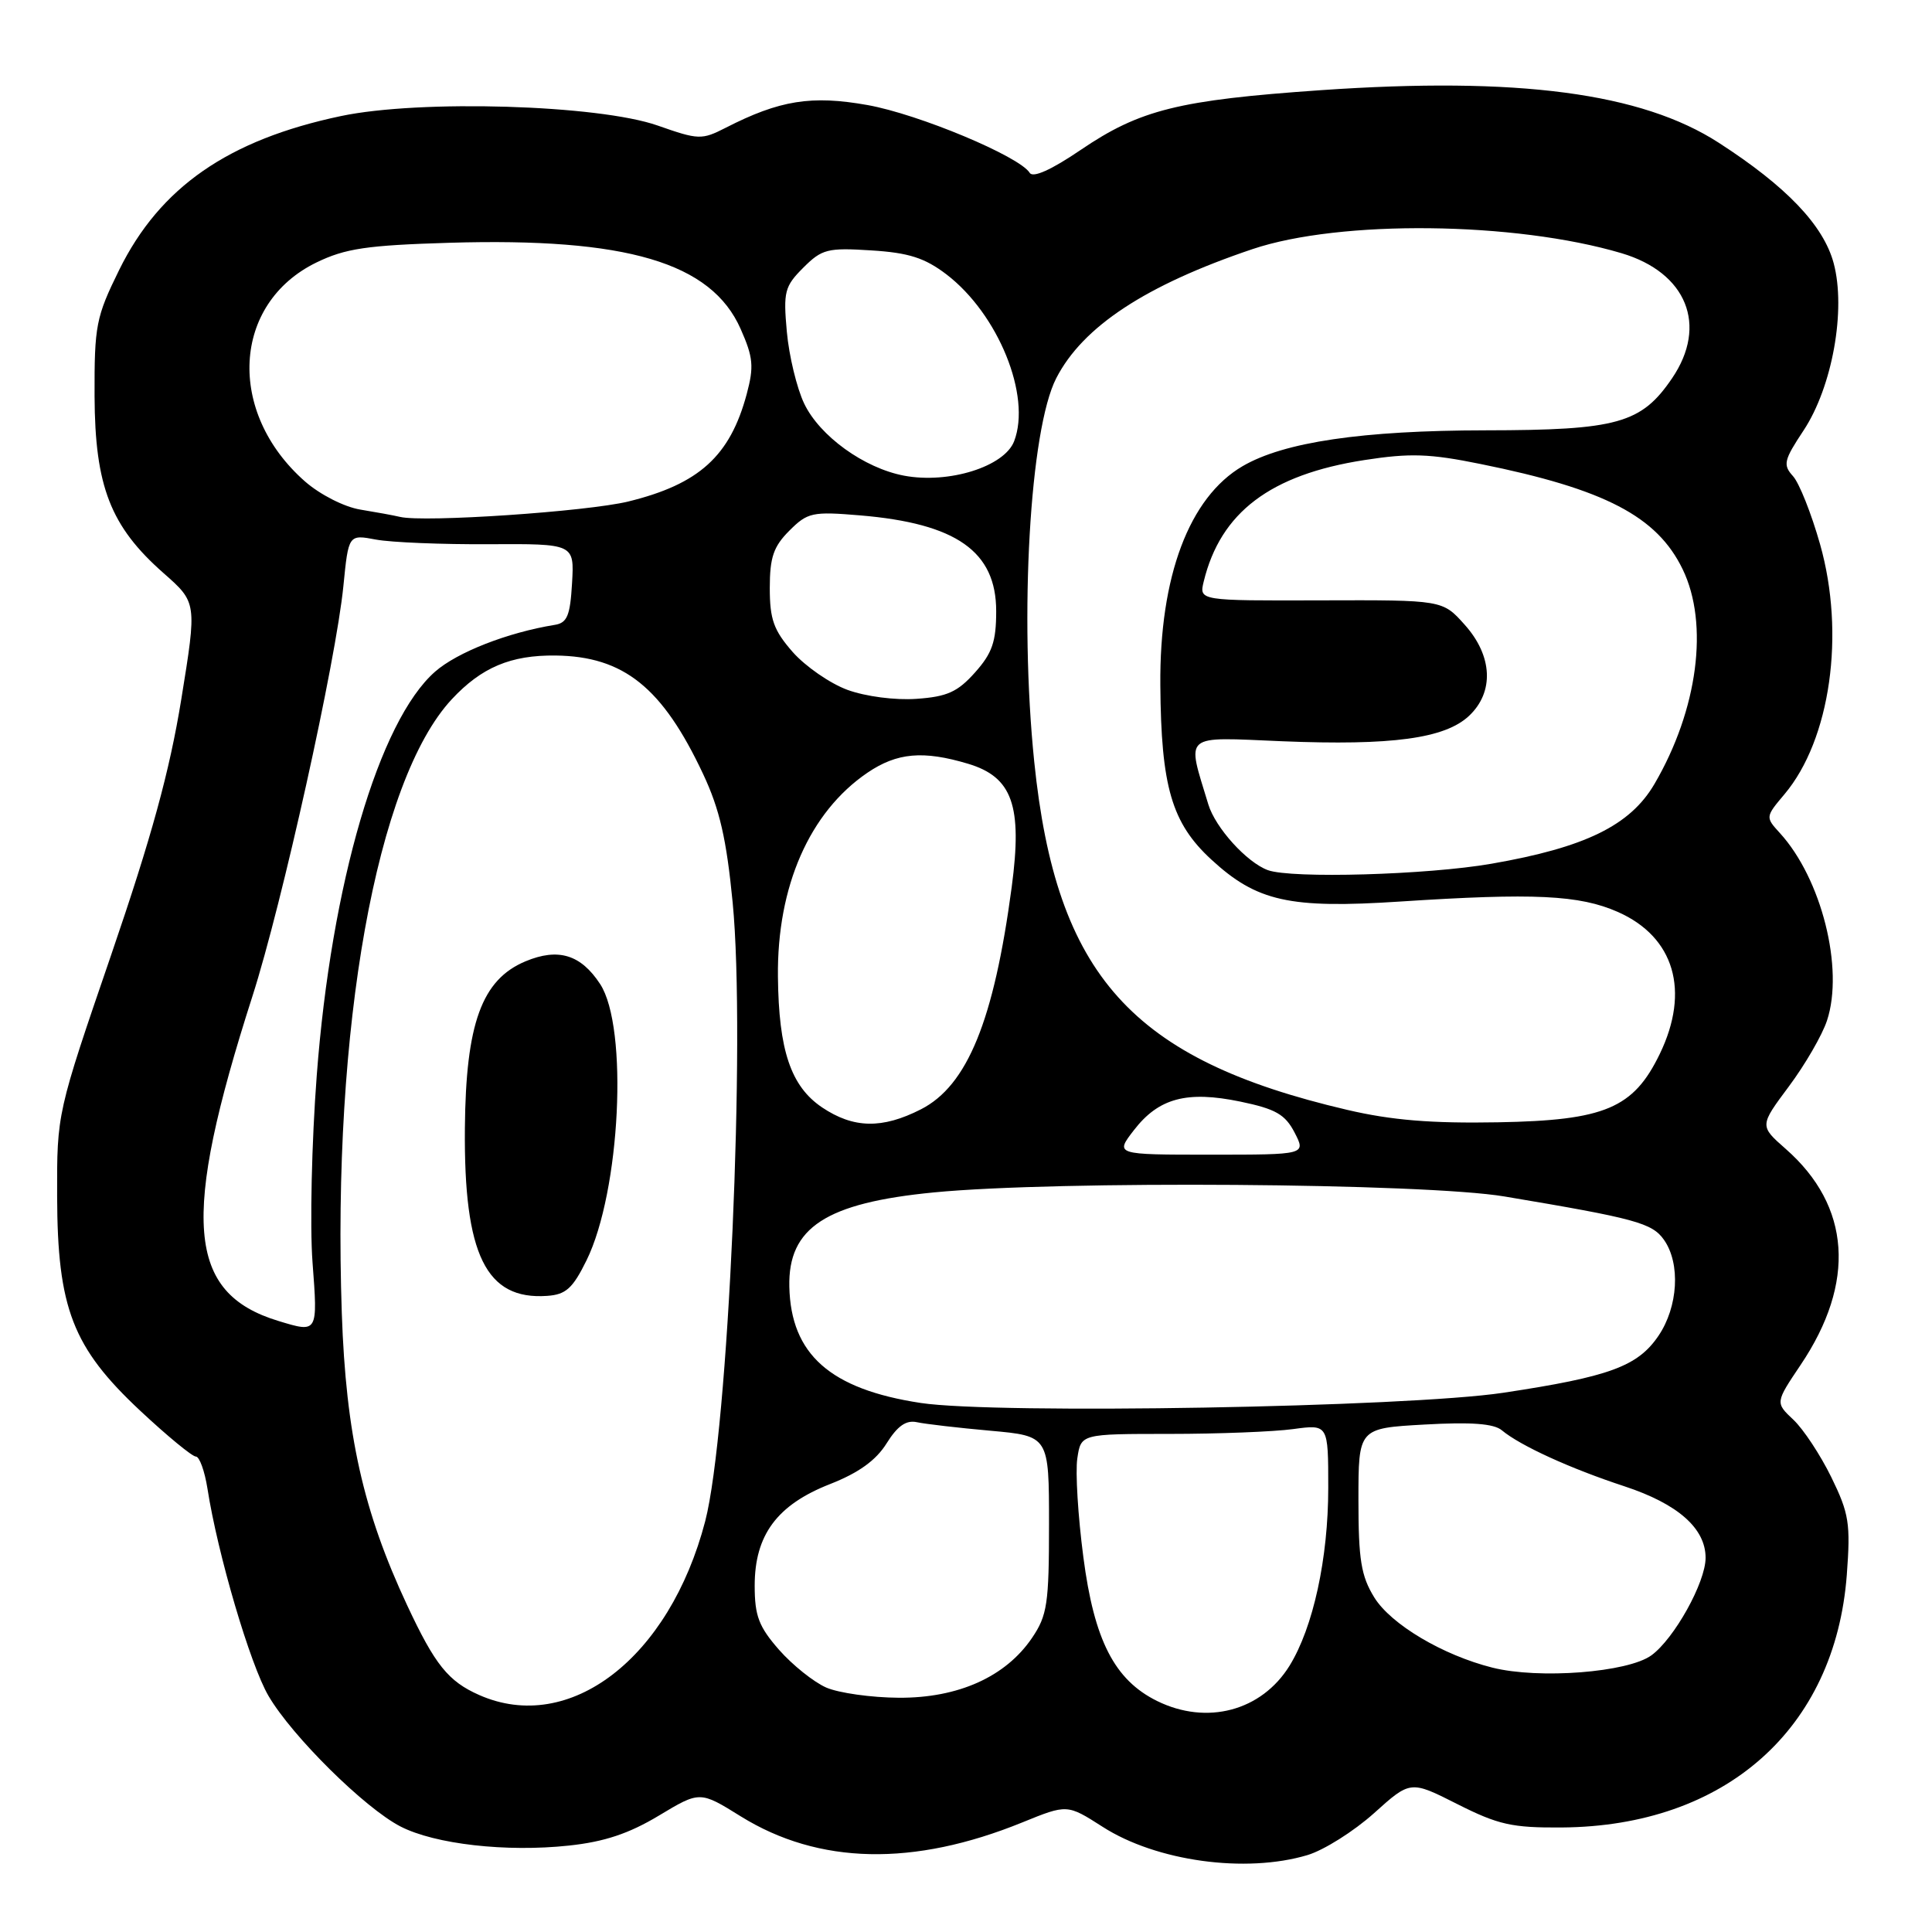 <?xml version="1.0" encoding="UTF-8" standalone="no"?>
<!DOCTYPE svg PUBLIC "-//W3C//DTD SVG 1.1//EN" "http://www.w3.org/Graphics/SVG/1.1/DTD/svg11.dtd" >
<svg xmlns="http://www.w3.org/2000/svg" xmlns:xlink="http://www.w3.org/1999/xlink" version="1.1" viewBox="0 0 256 256">
 <g >
 <path fill="currentColor"
d=" M 173.24 245.81 C 175.42 245.16 179.38 242.66 182.05 240.27 C 186.89 235.91 186.89 235.91 193.12 239.06 C 198.53 241.79 200.36 242.20 206.93 242.15 C 228.60 242.00 243.16 229.10 244.71 208.69 C 245.22 201.87 245.01 200.55 242.66 195.74 C 241.22 192.80 238.96 189.37 237.64 188.13 C 235.23 185.86 235.23 185.86 238.59 180.86 C 245.94 169.94 245.24 159.81 236.62 152.24 C 233.14 149.18 233.14 149.18 237.04 143.95 C 239.18 141.08 241.46 137.15 242.09 135.22 C 244.36 128.34 241.36 116.42 235.84 110.38 C 233.92 108.28 233.92 108.24 236.46 105.23 C 242.54 98.00 244.53 84.00 241.17 72.12 C 240.02 68.06 238.41 64.00 237.58 63.09 C 236.22 61.59 236.37 60.98 238.98 57.04 C 242.79 51.28 244.63 41.06 242.97 34.87 C 241.62 29.85 236.72 24.71 227.75 18.92 C 217.51 12.30 201.16 10.14 175.00 11.95 C 156.18 13.26 151.05 14.53 143.19 19.87 C 139.29 22.52 136.87 23.60 136.44 22.90 C 135.09 20.72 121.73 15.13 114.95 13.92 C 107.53 12.60 103.31 13.27 96.16 16.93 C 92.98 18.55 92.57 18.54 87.16 16.64 C 79.32 13.88 55.64 13.17 45.17 15.38 C 30.23 18.53 21.19 24.81 15.79 35.77 C 12.72 42.01 12.50 43.13 12.53 52.48 C 12.58 64.45 14.64 69.75 21.67 75.94 C 26.10 79.84 26.10 79.84 24.02 92.67 C 22.47 102.20 20.09 110.89 14.74 126.50 C 7.54 147.50 7.54 147.50 7.57 158.50 C 7.61 173.35 9.62 178.55 18.58 186.93 C 22.15 190.27 25.47 193.00 25.95 193.00 C 26.43 193.00 27.12 194.91 27.49 197.25 C 28.84 205.93 33.15 220.58 35.58 224.72 C 38.71 230.07 48.34 239.59 53.07 242.02 C 57.64 244.37 67.08 245.44 75.37 244.55 C 80.08 244.05 83.34 242.96 87.30 240.58 C 92.74 237.31 92.74 237.31 98.16 240.68 C 108.48 247.08 121.03 247.35 135.46 241.48 C 141.41 239.06 141.41 239.06 146.10 242.06 C 153.21 246.63 165.05 248.26 173.24 245.81 Z  M 153.32 225.39 C 147.68 222.61 144.98 217.34 143.55 206.32 C 142.84 200.92 142.48 195.04 142.75 193.25 C 143.23 190.00 143.23 190.00 154.97 190.00 C 161.43 190.00 168.81 189.71 171.36 189.36 C 176.00 188.73 176.00 188.73 176.00 197.15 C 176.00 206.49 174.01 215.63 170.87 220.72 C 167.16 226.71 159.92 228.64 153.32 225.39 Z  M 63.50 224.60 C 59.40 222.79 57.64 220.60 53.96 212.73 C 48.12 200.25 45.84 190.06 45.29 174.00 C 44.00 136.19 49.87 103.40 59.86 92.66 C 63.80 88.43 67.68 86.79 73.62 86.86 C 82.65 86.97 87.78 91.09 93.17 102.57 C 95.36 107.23 96.26 111.16 97.08 119.57 C 98.83 137.54 96.51 189.79 93.44 201.58 C 88.71 219.71 75.48 229.89 63.50 224.60 Z  M 77.72 167.00 C 82.21 157.87 83.28 136.14 79.52 130.39 C 76.96 126.48 73.97 125.57 69.63 127.38 C 63.84 129.80 61.72 135.63 61.60 149.49 C 61.45 166.27 64.40 172.28 72.50 171.71 C 74.98 171.54 75.89 170.72 77.72 167.00 Z  M 109.48 223.61 C 107.82 222.88 105.01 220.63 103.23 218.61 C 100.55 215.55 100.00 214.12 100.00 210.11 C 100.00 203.40 102.96 199.40 109.98 196.65 C 113.78 195.16 116.08 193.50 117.48 191.25 C 118.93 188.93 120.07 188.14 121.50 188.45 C 122.60 188.69 126.99 189.20 131.25 189.58 C 139.00 190.28 139.00 190.28 139.00 201.99 C 139.00 212.49 138.77 214.05 136.75 217.03 C 133.26 222.18 126.97 225.01 119.09 224.96 C 115.47 224.94 111.14 224.33 109.48 223.61 Z  M 197.75 220.97 C 191.18 219.32 184.31 215.24 182.10 211.67 C 180.35 208.83 180.00 206.67 180.00 198.76 C 180.00 189.25 180.00 189.25 188.75 188.76 C 194.92 188.41 197.94 188.63 199.00 189.52 C 201.45 191.56 208.05 194.58 215.24 196.94 C 222.32 199.27 226.00 202.51 226.00 206.42 C 226.00 209.67 221.85 217.13 218.82 219.34 C 215.70 221.61 203.91 222.52 197.75 220.97 Z  M 122.00 185.90 C 110.01 184.08 104.79 179.46 104.59 170.49 C 104.42 162.66 109.43 159.39 123.75 158.00 C 140.09 156.41 188.76 156.76 199.36 158.54 C 216.71 161.45 218.92 162.05 220.49 164.29 C 222.70 167.44 222.36 173.17 219.75 177.01 C 217.00 181.06 213.24 182.43 199.18 184.55 C 186.37 186.47 132.06 187.42 122.00 185.90 Z  M 36.91 175.04 C 24.73 171.35 23.95 161.60 33.45 132.00 C 37.38 119.76 44.52 87.56 45.50 77.66 C 46.18 70.81 46.18 70.81 49.83 71.50 C 51.83 71.87 58.57 72.15 64.79 72.11 C 76.10 72.05 76.10 72.05 75.80 77.26 C 75.55 81.58 75.16 82.54 73.50 82.80 C 67.27 83.81 60.59 86.42 57.65 89.00 C 50.22 95.52 43.89 117.14 41.97 142.51 C 41.30 151.30 41.05 162.44 41.41 167.25 C 42.12 176.65 42.13 176.63 36.91 175.04 Z  M 150.25 149.75 C 153.53 145.50 157.26 144.50 164.36 145.97 C 169.03 146.94 170.29 147.66 171.54 150.07 C 173.05 153.00 173.05 153.00 160.40 153.00 C 147.74 153.00 147.74 153.00 150.25 149.75 Z  M 108.92 146.73 C 104.79 143.94 103.18 139.18 103.08 129.41 C 102.95 117.45 107.27 107.61 114.94 102.39 C 118.86 99.73 122.32 99.42 128.27 101.20 C 134.15 102.96 135.49 106.74 134.06 117.51 C 131.70 135.23 128.18 143.85 122.03 146.99 C 116.89 149.61 113.09 149.53 108.92 146.73 Z  M 178.50 147.06 C 149.93 140.38 139.95 129.27 137.04 100.92 C 135.05 81.50 136.46 56.91 139.96 50.11 C 143.48 43.26 151.84 37.77 165.96 33.01 C 177.57 29.10 200.74 29.36 214.86 33.55 C 223.50 36.12 226.33 43.11 221.56 50.12 C 217.49 56.11 214.32 57.00 196.85 57.02 C 180.52 57.04 170.13 58.57 164.65 61.77 C 157.57 65.91 153.63 76.39 153.75 90.79 C 153.85 104.25 155.26 109.06 160.50 113.89 C 166.53 119.45 170.86 120.42 185.50 119.46 C 203.27 118.30 209.28 118.59 214.38 120.84 C 221.86 124.15 223.97 131.30 219.93 139.65 C 216.44 146.86 212.65 148.46 198.50 148.71 C 189.67 148.87 184.39 148.44 178.50 147.06 Z  M 168.00 115.30 C 165.21 114.28 161.05 109.69 160.11 106.59 C 157.23 97.07 156.53 97.66 169.91 98.22 C 184.43 98.81 191.45 97.86 194.65 94.86 C 198.01 91.70 197.79 86.91 194.07 82.77 C 191.15 79.50 191.15 79.50 175.02 79.55 C 158.88 79.60 158.88 79.60 159.50 77.05 C 161.73 67.89 168.33 62.89 180.79 60.96 C 186.85 60.02 189.44 60.11 196.17 61.48 C 212.65 64.81 219.57 68.42 222.96 75.43 C 226.47 82.67 224.98 94.04 219.22 103.89 C 216.00 109.38 210.05 112.29 197.62 114.45 C 189.12 115.93 171.15 116.44 168.00 115.30 Z  M 112.29 91.41 C 109.98 90.56 106.72 88.30 105.04 86.40 C 102.52 83.52 102.00 82.08 102.00 77.92 C 102.00 73.86 102.49 72.42 104.59 70.32 C 107.01 67.90 107.63 67.76 113.96 68.29 C 126.73 69.36 132.00 73.07 132.00 80.98 C 132.00 85.03 131.47 86.56 129.19 89.11 C 126.89 91.69 125.49 92.32 121.44 92.60 C 118.60 92.80 114.71 92.29 112.29 91.41 Z  M 53.00 68.49 C 52.17 68.29 49.80 67.86 47.73 67.52 C 45.61 67.17 42.41 65.54 40.42 63.80 C 30.00 54.65 30.75 40.22 41.93 34.78 C 45.76 32.92 48.62 32.50 59.54 32.17 C 83.04 31.47 94.25 34.78 98.14 43.59 C 99.81 47.36 99.92 48.57 98.94 52.23 C 96.73 60.44 92.63 64.15 83.26 66.45 C 77.77 67.79 56.16 69.25 53.00 68.49 Z  M 119.80 63.03 C 114.49 62.03 108.60 57.77 106.55 53.46 C 105.58 51.42 104.55 47.15 104.26 43.96 C 103.78 38.66 103.96 37.95 106.44 35.47 C 108.91 33.00 109.66 32.81 115.45 33.18 C 120.42 33.49 122.53 34.17 125.40 36.35 C 132.27 41.60 136.68 52.45 134.38 58.46 C 133.09 61.83 125.72 64.14 119.80 63.03 Z "/>
</g>
</svg>